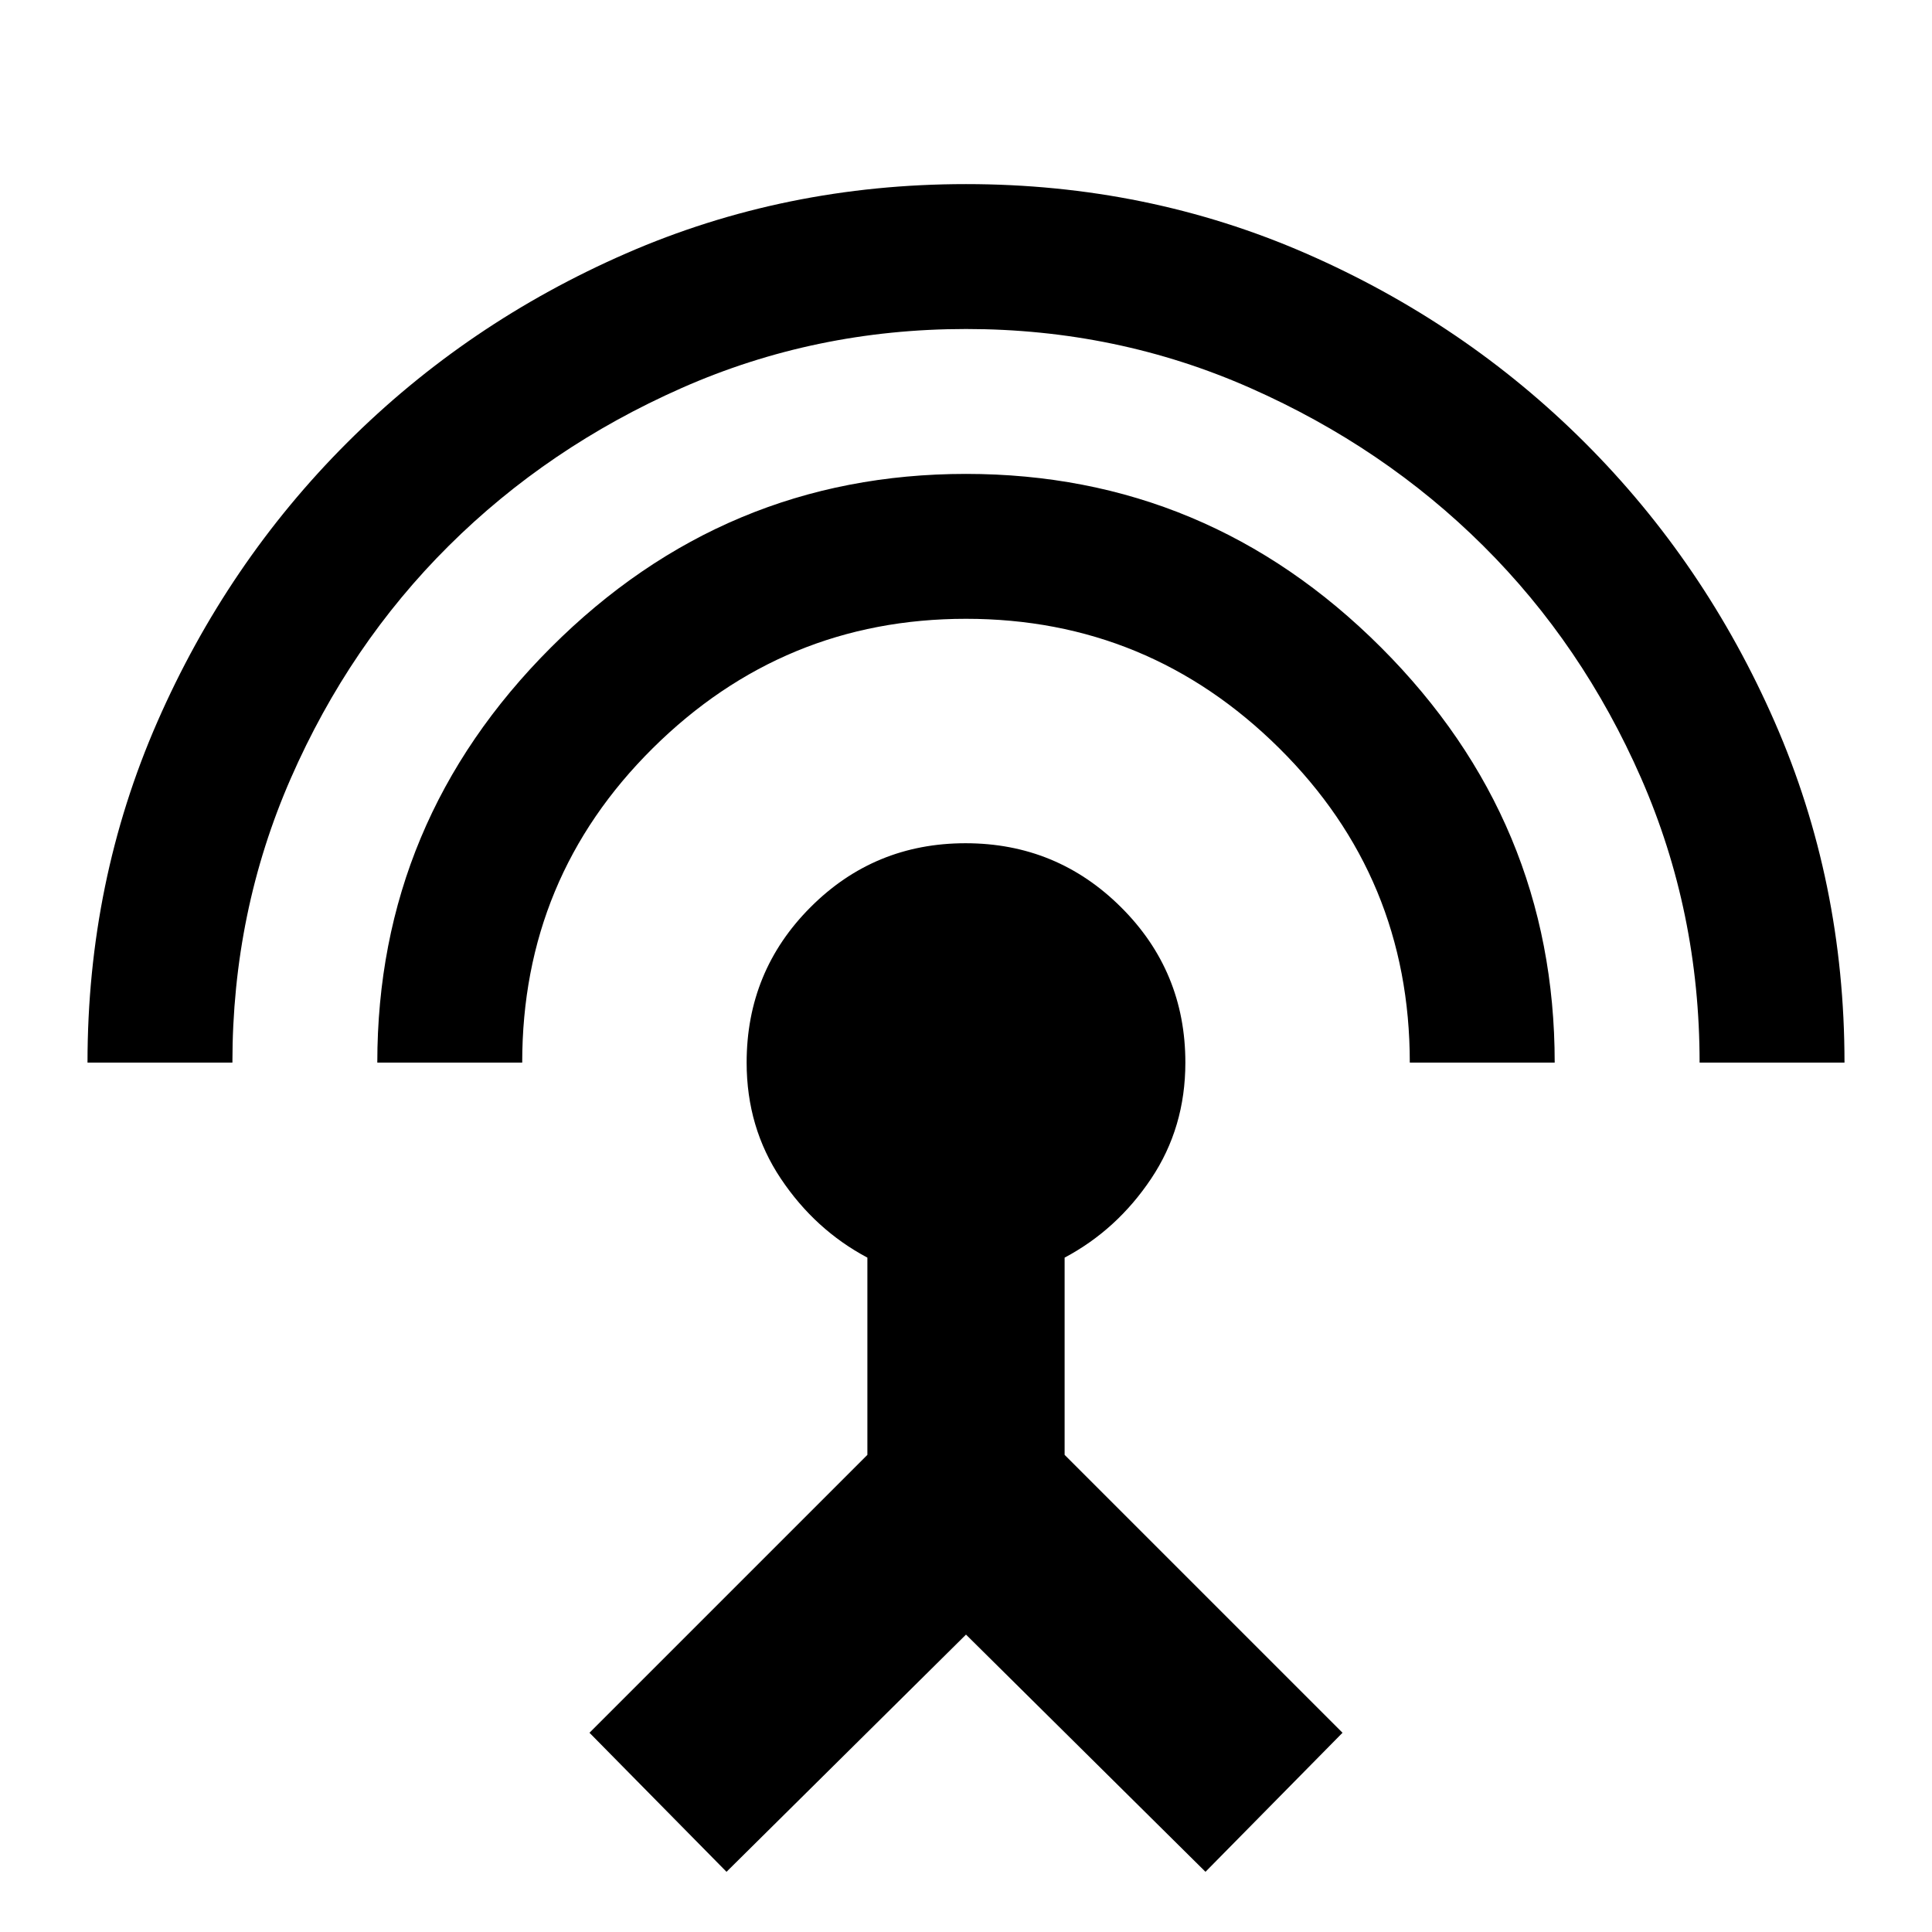 <svg xmlns="http://www.w3.org/2000/svg" height="20" viewBox="0 -960 960 960" width="20"><path d="M43.48-432q0-90 34.65-169.19 34.66-79.18 94.3-138.79 59.65-59.6 138.61-94.07Q390-868.52 480-868.52q90 0 168.96 34.47 78.96 34.47 138.61 94.07 59.64 59.61 94.3 138.79Q916.52-522 916.52-432h-72q0-75-29.06-141.35-29.07-66.35-78.42-115.41-49.34-49.07-115.69-78.41Q555-796.52 480-796.52t-141.35 29.35q-66.35 29.34-115.69 78.41-49.35 49.06-78.42 115.41Q115.48-507 115.48-432h-72Zm144 0q0-120 86.26-206.26Q360-724.52 480-724.52q120 0 206.26 86.26Q772.52-552 772.52-432h-72q0-91.9-64.87-156.21-64.88-64.31-155.65-64.31-90.77 0-155.65 64.31Q259.48-523.9 259.48-432h-72ZM361-29.91 292.91-99 431-237.09v-98q-26-13.82-43-39.24-17-25.41-17-57.67 0-45.41 31.73-77.2 31.73-31.8 77.04-31.8 45.32 0 77.27 31.8Q589-477.41 589-432q0 32.26-17 57.67-17 25.42-43 39.24v98L667.09-99 599-29.91 480-147.78 361-29.91Z"/></svg>